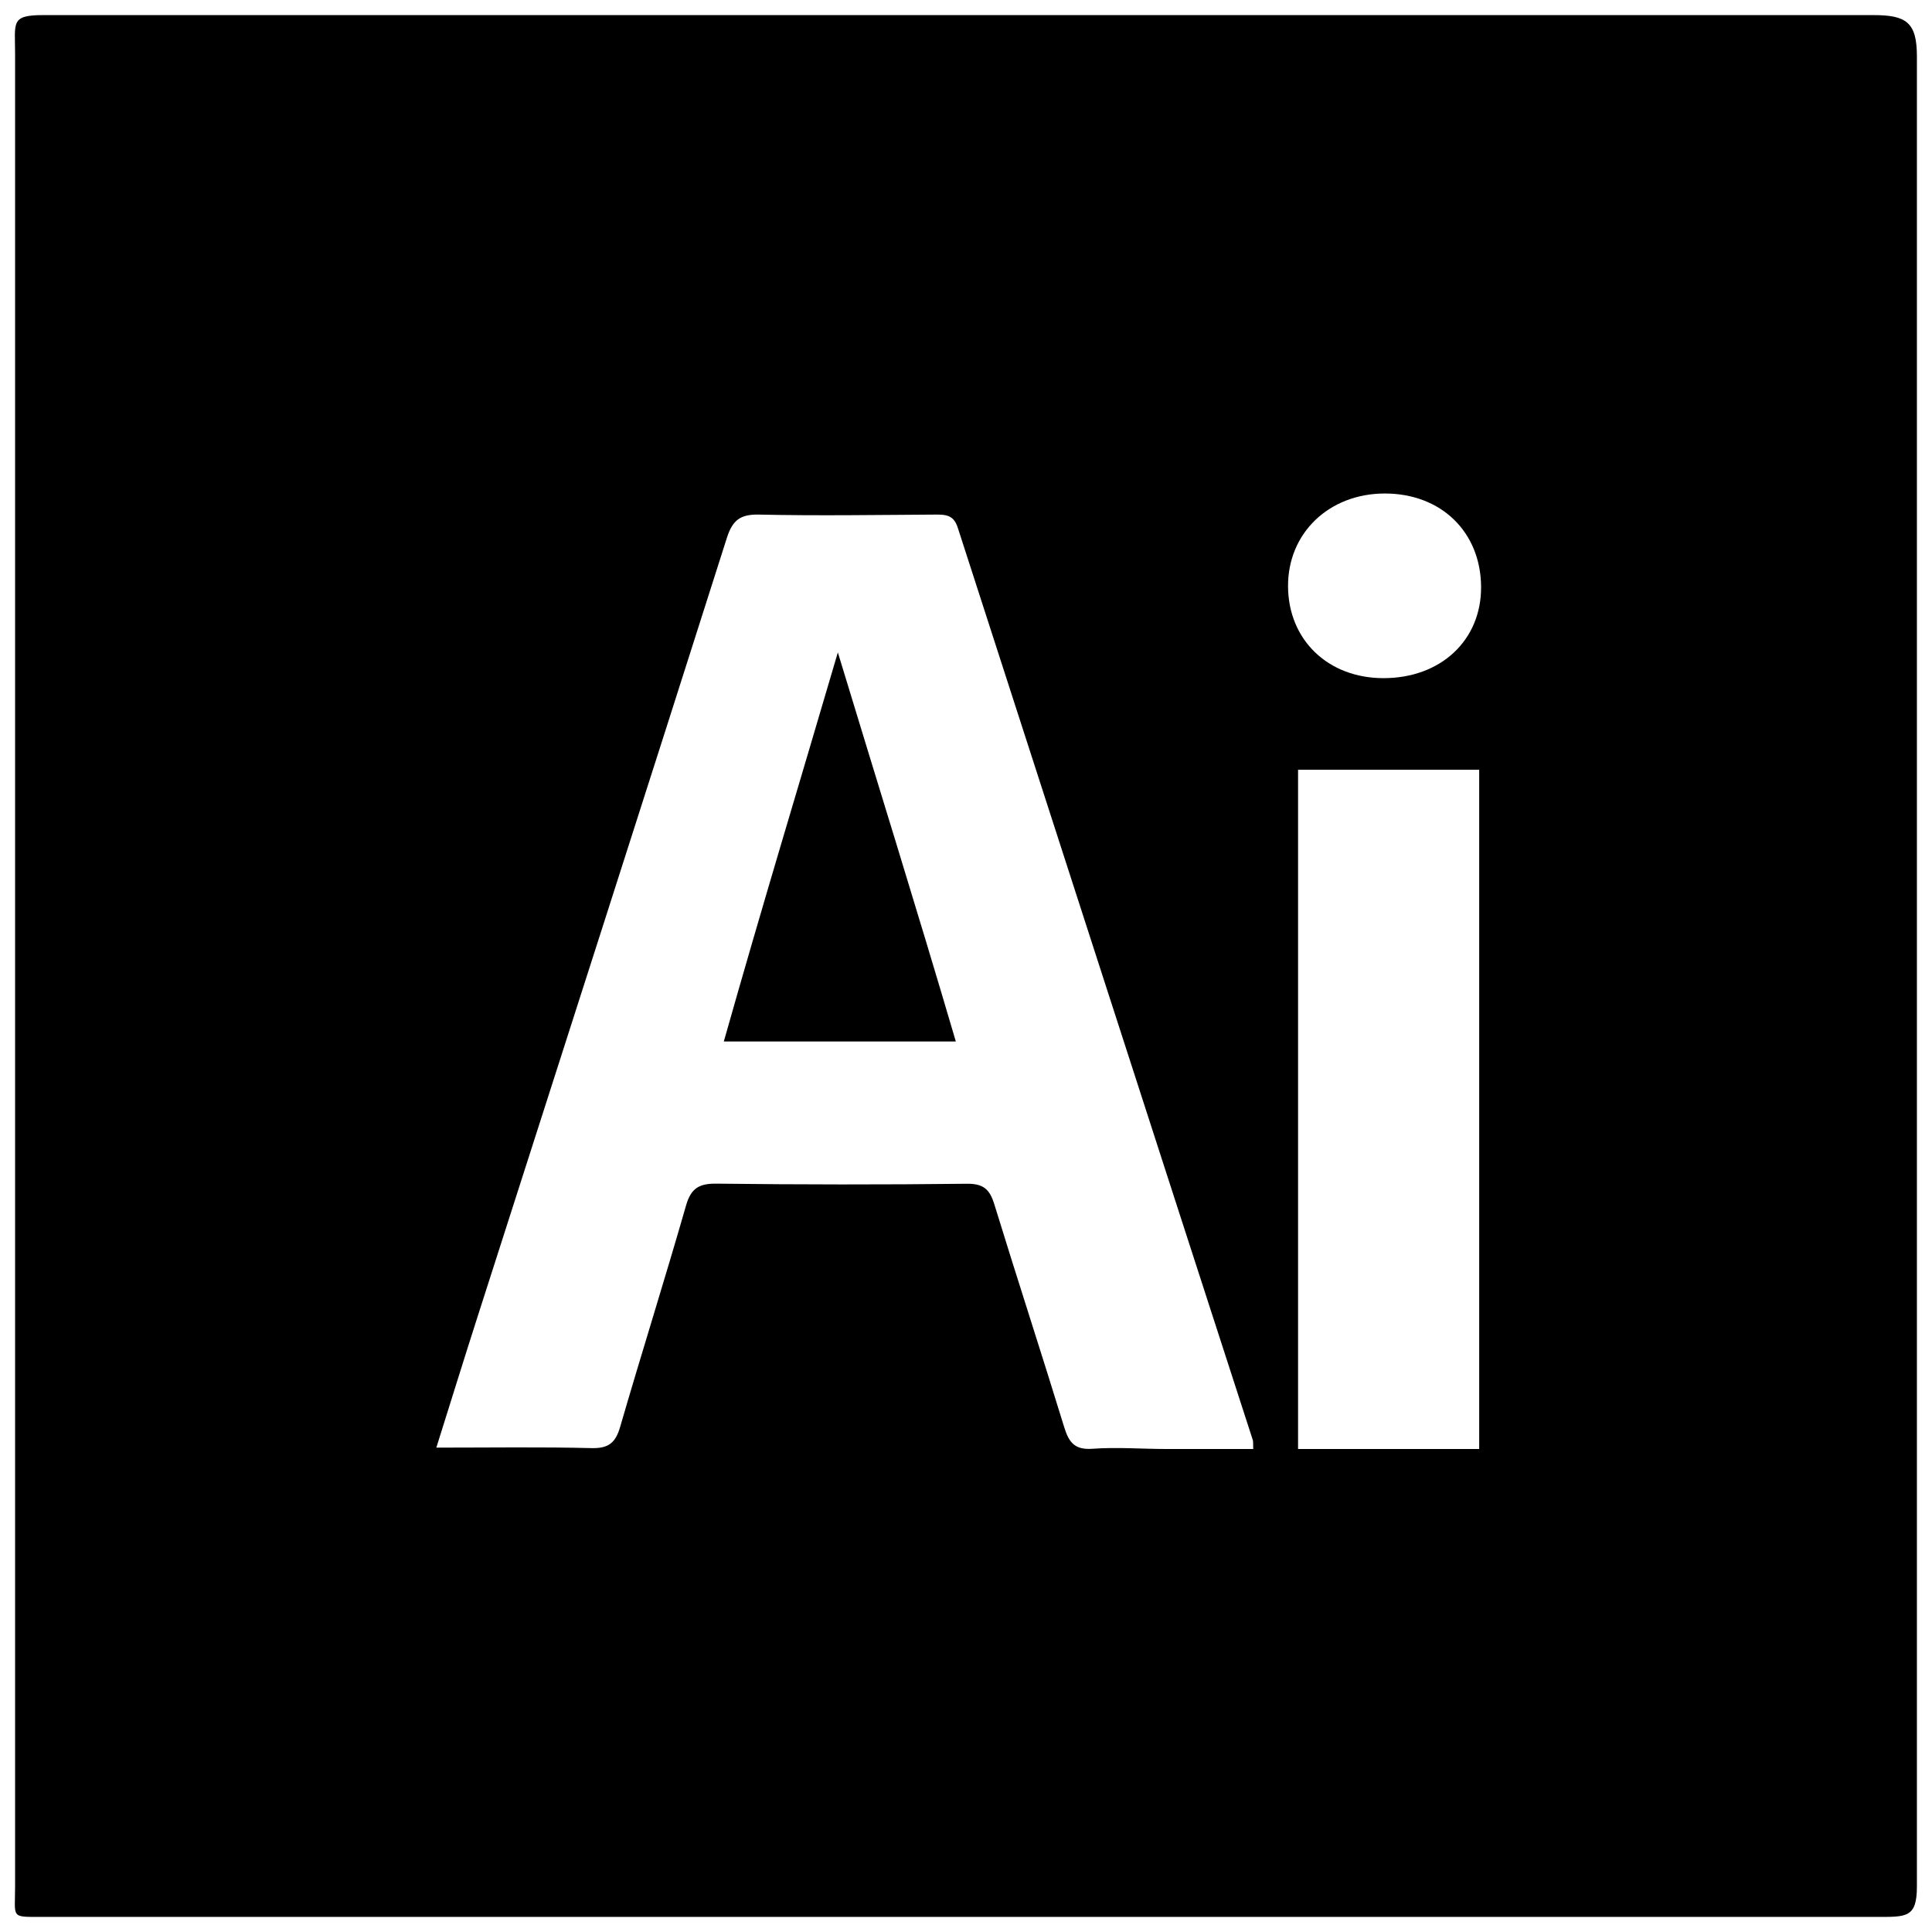<svg xmlns="http://www.w3.org/2000/svg" width="1em" height="1em" viewBox="0 0 128 128"><path fill="currentColor" fill-rule="evenodd" d="M47.955 69h15.371c-2.646-9-5.252-17.32-7.816-25.776C53.022 51.71 50.498 60 47.955 69m76.157-68H2.873C.687 1 1 1.476 1 3.585v121.394C1 127.086.687 127 2.719 127h121.547c2.031 0 2.734.086 2.734-2.022V3.739C127 1.476 126.298 1 124.112 1M77.298 96c-1.637 0-3.28-.133-4.909-.016c-1.175.088-1.568-.406-1.881-1.426c-1.514-4.931-3.123-9.86-4.638-14.79c-.305-.992-.741-1.354-1.816-1.341c-5.523.064-11.049.058-16.573-.007c-1.163-.014-1.698.296-2.03 1.45c-1.406 4.904-2.944 9.768-4.365 14.667c-.308 1.062-.776 1.433-1.904 1.404c-3.318-.083-6.641-.032-10.274-.032c.959-3.045 1.829-5.861 2.729-8.665c5.514-17.2 11.047-34.4 16.521-51.611c.382-1.198.913-1.567 2.143-1.54c3.886.086 7.775.022 11.663 0c.727-.005 1.223.038 1.489.864c6.505 20.116 13.033 40.356 19.555 60.47c.028.091.01.573.025.573zM98 96H86V51h12zm-6.35-51.071c-3.665-.005-6.289-2.528-6.314-6.07c-.024-3.532 2.707-6.159 6.406-6.163c3.728-.004 6.355 2.537 6.384 6.171c.026 3.545-2.667 6.068-6.476 6.062" clip-rule="evenodd"/></svg>